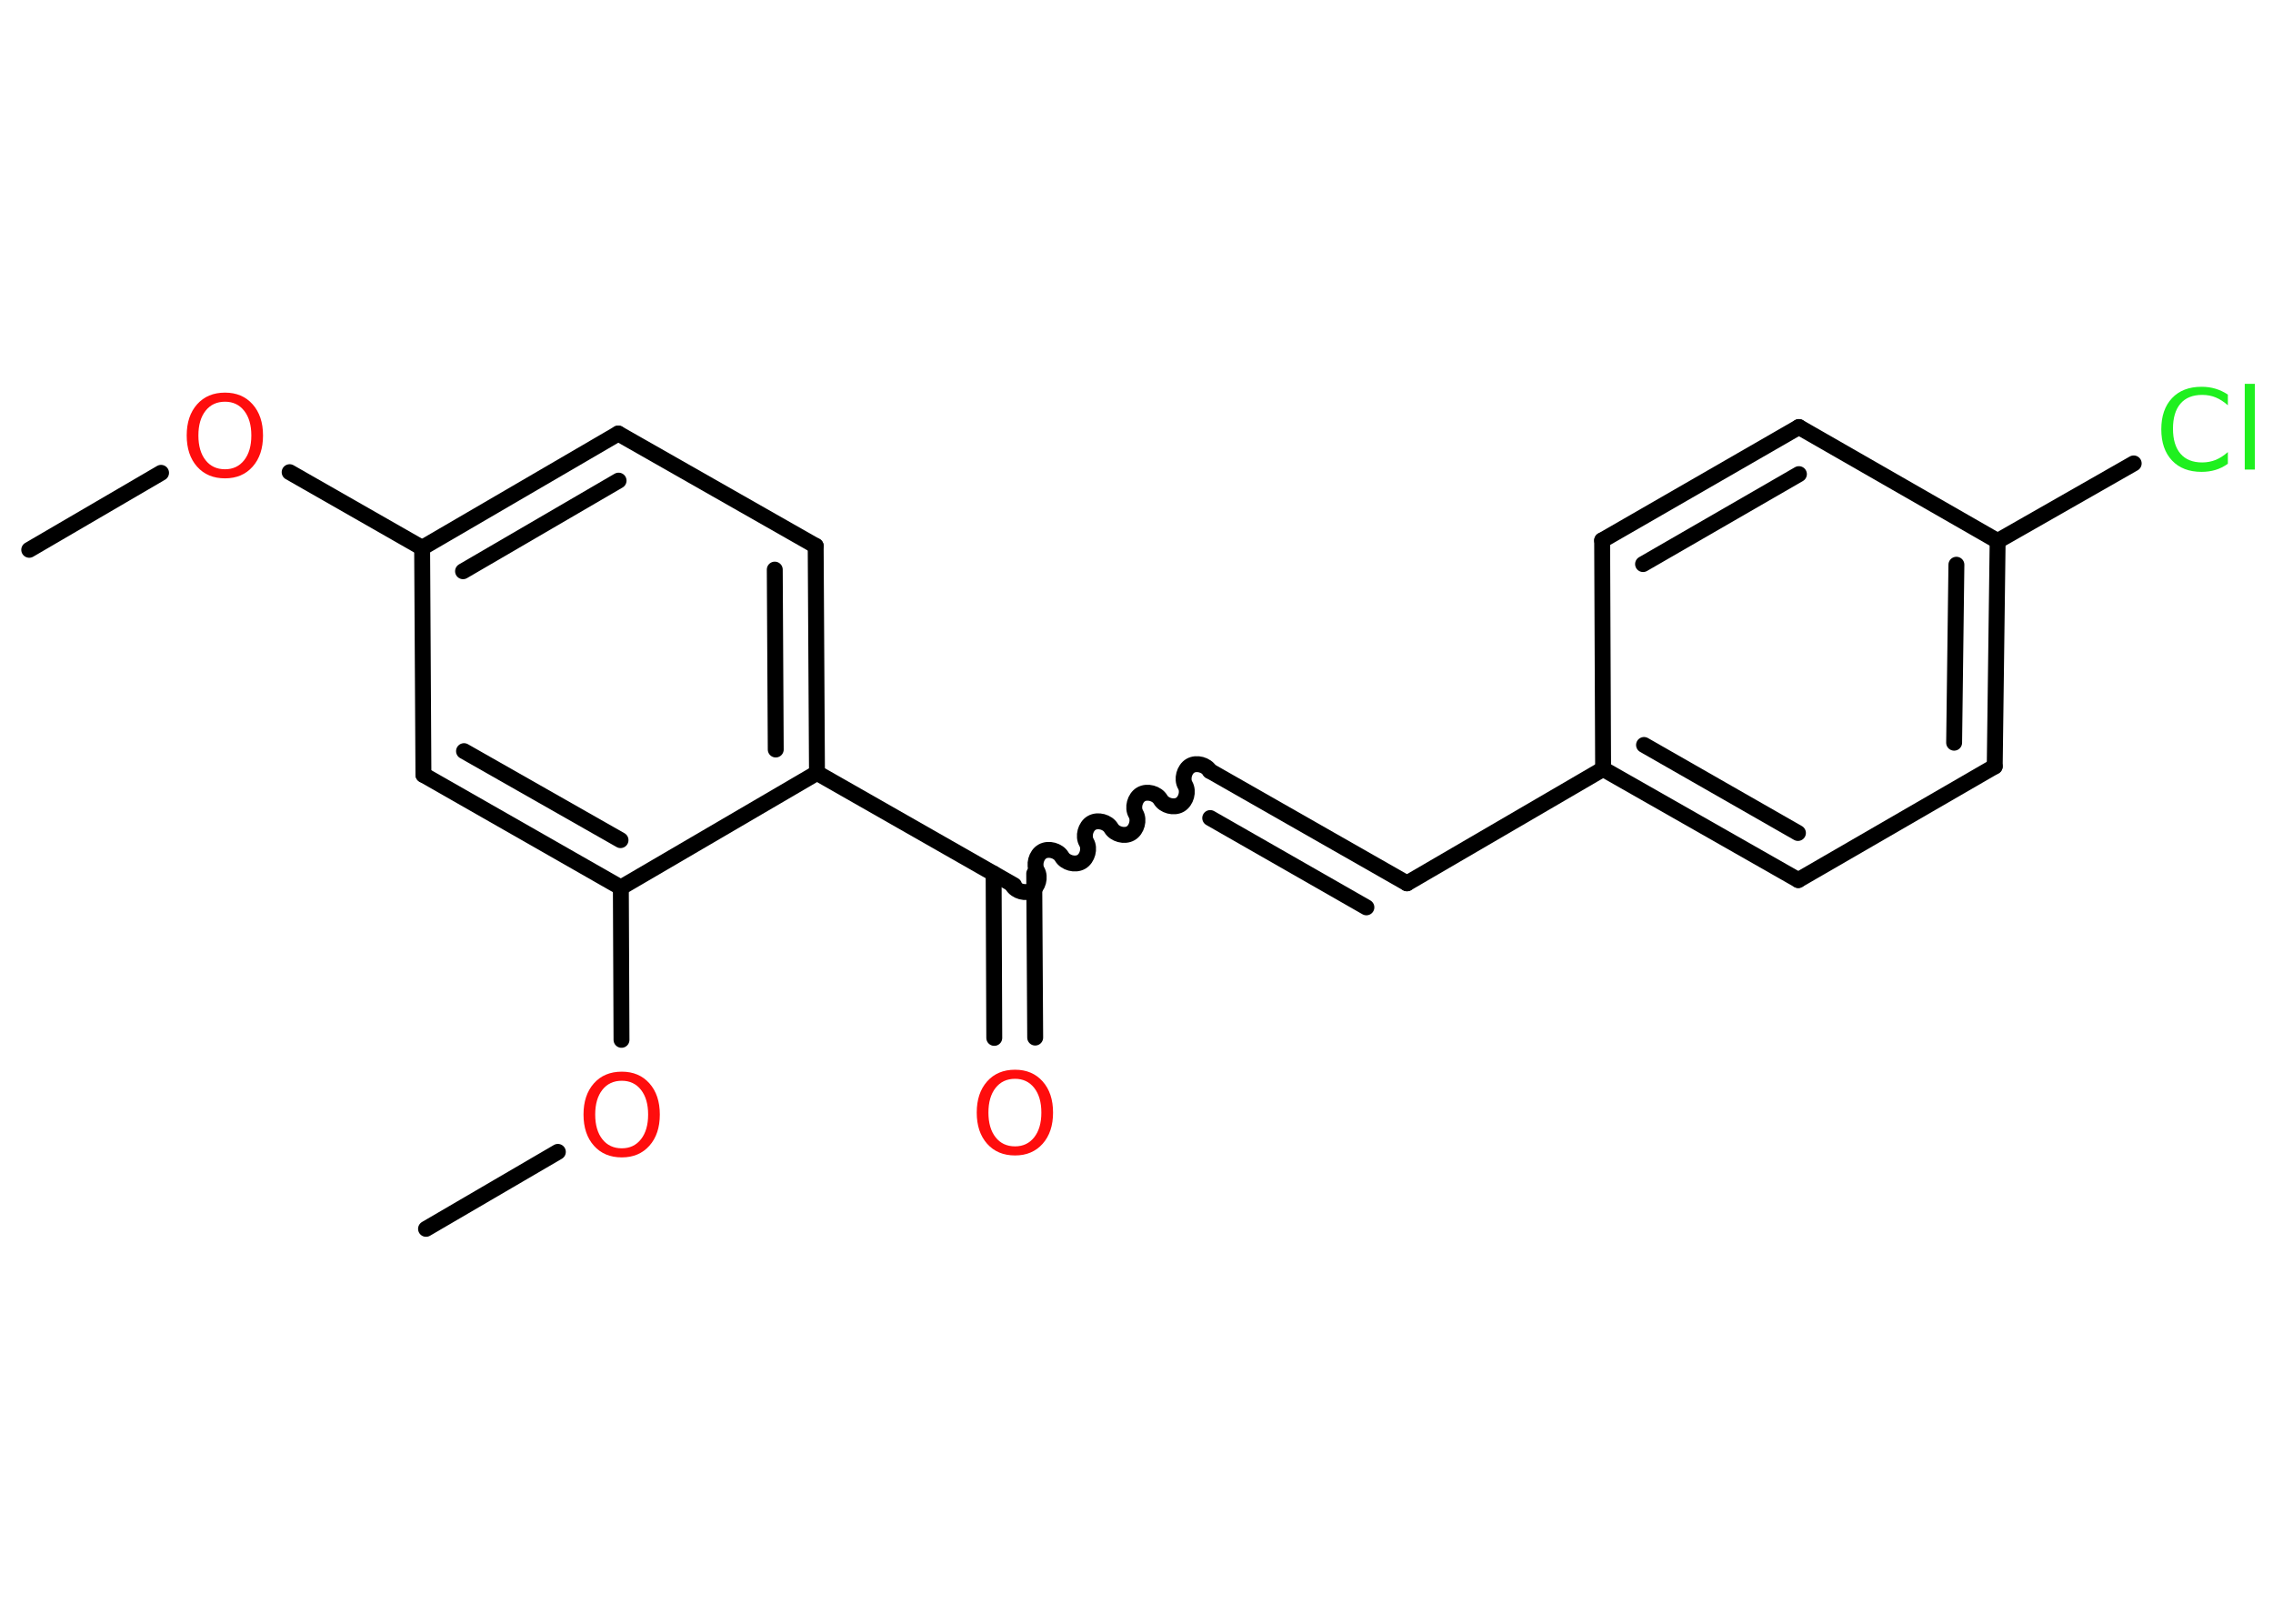 <?xml version='1.0' encoding='UTF-8'?>
<!DOCTYPE svg PUBLIC "-//W3C//DTD SVG 1.1//EN" "http://www.w3.org/Graphics/SVG/1.1/DTD/svg11.dtd">
<svg version='1.2' xmlns='http://www.w3.org/2000/svg' xmlns:xlink='http://www.w3.org/1999/xlink' width='70.0mm' height='50.0mm' viewBox='0 0 70.0 50.0'>
  <desc>Generated by the Chemistry Development Kit (http://github.com/cdk)</desc>
  <g stroke-linecap='round' stroke-linejoin='round' stroke='#000000' stroke-width='.49' fill='#FF0D0D'>
    <rect x='.0' y='.0' width='70.0' height='50.0' fill='#FFFFFF' stroke='none'/>
    <g id='mol1' class='mol'>
      <line id='mol1bnd1' class='bond' x1='.9' y1='16.93' x2='4.96' y2='14.56'/>
      <line id='mol1bnd2' class='bond' x1='8.92' y1='14.54' x2='13.0' y2='16.87'/>
      <g id='mol1bnd3' class='bond'>
        <line x1='19.04' y1='13.35' x2='13.0' y2='16.87'/>
        <line x1='19.05' y1='14.8' x2='14.26' y2='17.59'/>
      </g>
      <line id='mol1bnd4' class='bond' x1='19.04' y1='13.35' x2='25.12' y2='16.81'/>
      <g id='mol1bnd5' class='bond'>
        <line x1='25.16' y1='23.8' x2='25.12' y2='16.81'/>
        <line x1='23.89' y1='23.08' x2='23.86' y2='17.54'/>
      </g>
      <line id='mol1bnd6' class='bond' x1='25.16' y1='23.8' x2='31.23' y2='27.26'/>
      <g id='mol1bnd7' class='bond'>
        <line x1='31.85' y1='26.9' x2='31.88' y2='31.95'/>
        <line x1='30.6' y1='26.9' x2='30.62' y2='31.96'/>
      </g>
      <path id='mol1bnd8' class='bond' d='M37.26 23.74c-.11 -.19 -.41 -.27 -.6 -.16c-.19 .11 -.27 .41 -.16 .6c.11 .19 .03 .49 -.16 .6c-.19 .11 -.49 .03 -.6 -.16c-.11 -.19 -.41 -.27 -.6 -.16c-.19 .11 -.27 .41 -.16 .6c.11 .19 .03 .49 -.16 .6c-.19 .11 -.49 .03 -.6 -.16c-.11 -.19 -.41 -.27 -.6 -.16c-.19 .11 -.27 .41 -.16 .6c.11 .19 .03 .49 -.16 .6c-.19 .11 -.49 .03 -.6 -.16c-.11 -.19 -.41 -.27 -.6 -.16c-.19 .11 -.27 .41 -.16 .6c.11 .19 .03 .49 -.16 .6c-.19 .11 -.49 .03 -.6 -.16' fill='none' stroke='#000000' stroke-width='.49'/>
      <g id='mol1bnd9' class='bond'>
        <line x1='37.26' y1='23.74' x2='43.33' y2='27.2'/>
        <line x1='37.27' y1='25.19' x2='42.08' y2='27.94'/>
      </g>
      <line id='mol1bnd10' class='bond' x1='43.33' y1='27.2' x2='49.37' y2='23.68'/>
      <g id='mol1bnd11' class='bond'>
        <line x1='49.37' y1='23.68' x2='55.38' y2='27.1'/>
        <line x1='50.63' y1='22.94' x2='55.37' y2='25.65'/>
      </g>
      <line id='mol1bnd12' class='bond' x1='55.38' y1='27.1' x2='61.43' y2='23.6'/>
      <g id='mol1bnd13' class='bond'>
        <line x1='61.43' y1='23.6' x2='61.52' y2='16.66'/>
        <line x1='60.18' y1='22.87' x2='60.25' y2='17.39'/>
      </g>
      <line id='mol1bnd14' class='bond' x1='61.52' y1='16.66' x2='65.71' y2='14.27'/>
      <line id='mol1bnd15' class='bond' x1='61.52' y1='16.66' x2='55.4' y2='13.15'/>
      <g id='mol1bnd16' class='bond'>
        <line x1='55.4' y1='13.15' x2='49.34' y2='16.64'/>
        <line x1='55.4' y1='14.6' x2='50.6' y2='17.37'/>
      </g>
      <line id='mol1bnd17' class='bond' x1='49.37' y1='23.68' x2='49.34' y2='16.64'/>
      <line id='mol1bnd18' class='bond' x1='25.16' y1='23.8' x2='19.12' y2='27.33'/>
      <line id='mol1bnd19' class='bond' x1='19.12' y1='27.33' x2='19.14' y2='32.02'/>
      <line id='mol1bnd20' class='bond' x1='17.18' y1='35.47' x2='13.12' y2='37.84'/>
      <g id='mol1bnd21' class='bond'>
        <line x1='13.04' y1='23.86' x2='19.12' y2='27.33'/>
        <line x1='14.29' y1='23.13' x2='19.11' y2='25.87'/>
      </g>
      <line id='mol1bnd22' class='bond' x1='13.0' y1='16.87' x2='13.04' y2='23.86'/>
      <path id='mol1atm2' class='atom' d='M6.93 12.37q-.38 .0 -.6 .28q-.22 .28 -.22 .76q.0 .48 .22 .76q.22 .28 .6 .28q.37 .0 .59 -.28q.22 -.28 .22 -.76q.0 -.48 -.22 -.76q-.22 -.28 -.59 -.28zM6.93 12.09q.53 .0 .85 .36q.32 .36 .32 .96q.0 .6 -.32 .96q-.32 .36 -.85 .36q-.54 .0 -.86 -.36q-.32 -.36 -.32 -.96q.0 -.6 .32 -.96q.32 -.36 .86 -.36z' stroke='none'/>
      <path id='mol1atm8' class='atom' d='M31.26 33.22q-.38 .0 -.6 .28q-.22 .28 -.22 .76q.0 .48 .22 .76q.22 .28 .6 .28q.37 .0 .59 -.28q.22 -.28 .22 -.76q.0 -.48 -.22 -.76q-.22 -.28 -.59 -.28zM31.26 32.94q.53 .0 .85 .36q.32 .36 .32 .96q.0 .6 -.32 .96q-.32 .36 -.85 .36q-.54 .0 -.86 -.36q-.32 -.36 -.32 -.96q.0 -.6 .32 -.96q.32 -.36 .86 -.36z' stroke='none'/>
      <path id='mol1atm15' class='atom' d='M68.61 12.12v.36q-.18 -.16 -.37 -.24q-.19 -.08 -.42 -.08q-.44 .0 -.67 .27q-.23 .27 -.23 .77q.0 .5 .23 .77q.23 .27 .67 .27q.22 .0 .42 -.08q.19 -.08 .37 -.24v.36q-.18 .13 -.38 .19q-.2 .06 -.43 .06q-.58 .0 -.91 -.35q-.33 -.35 -.33 -.96q.0 -.61 .33 -.96q.33 -.35 .91 -.35q.23 .0 .43 .06q.2 .06 .38 .18zM69.13 11.82h.31v2.64h-.31v-2.64z' stroke='none' fill='#1FF01F'/>
      <path id='mol1atm19' class='atom' d='M19.15 33.28q-.38 .0 -.6 .28q-.22 .28 -.22 .76q.0 .48 .22 .76q.22 .28 .6 .28q.37 .0 .59 -.28q.22 -.28 .22 -.76q.0 -.48 -.22 -.76q-.22 -.28 -.59 -.28zM19.15 33.0q.53 .0 .85 .36q.32 .36 .32 .96q.0 .6 -.32 .96q-.32 .36 -.85 .36q-.54 .0 -.86 -.36q-.32 -.36 -.32 -.96q.0 -.6 .32 -.96q.32 -.36 .86 -.36z' stroke='none'/>
    </g>
  </g>
</svg>
